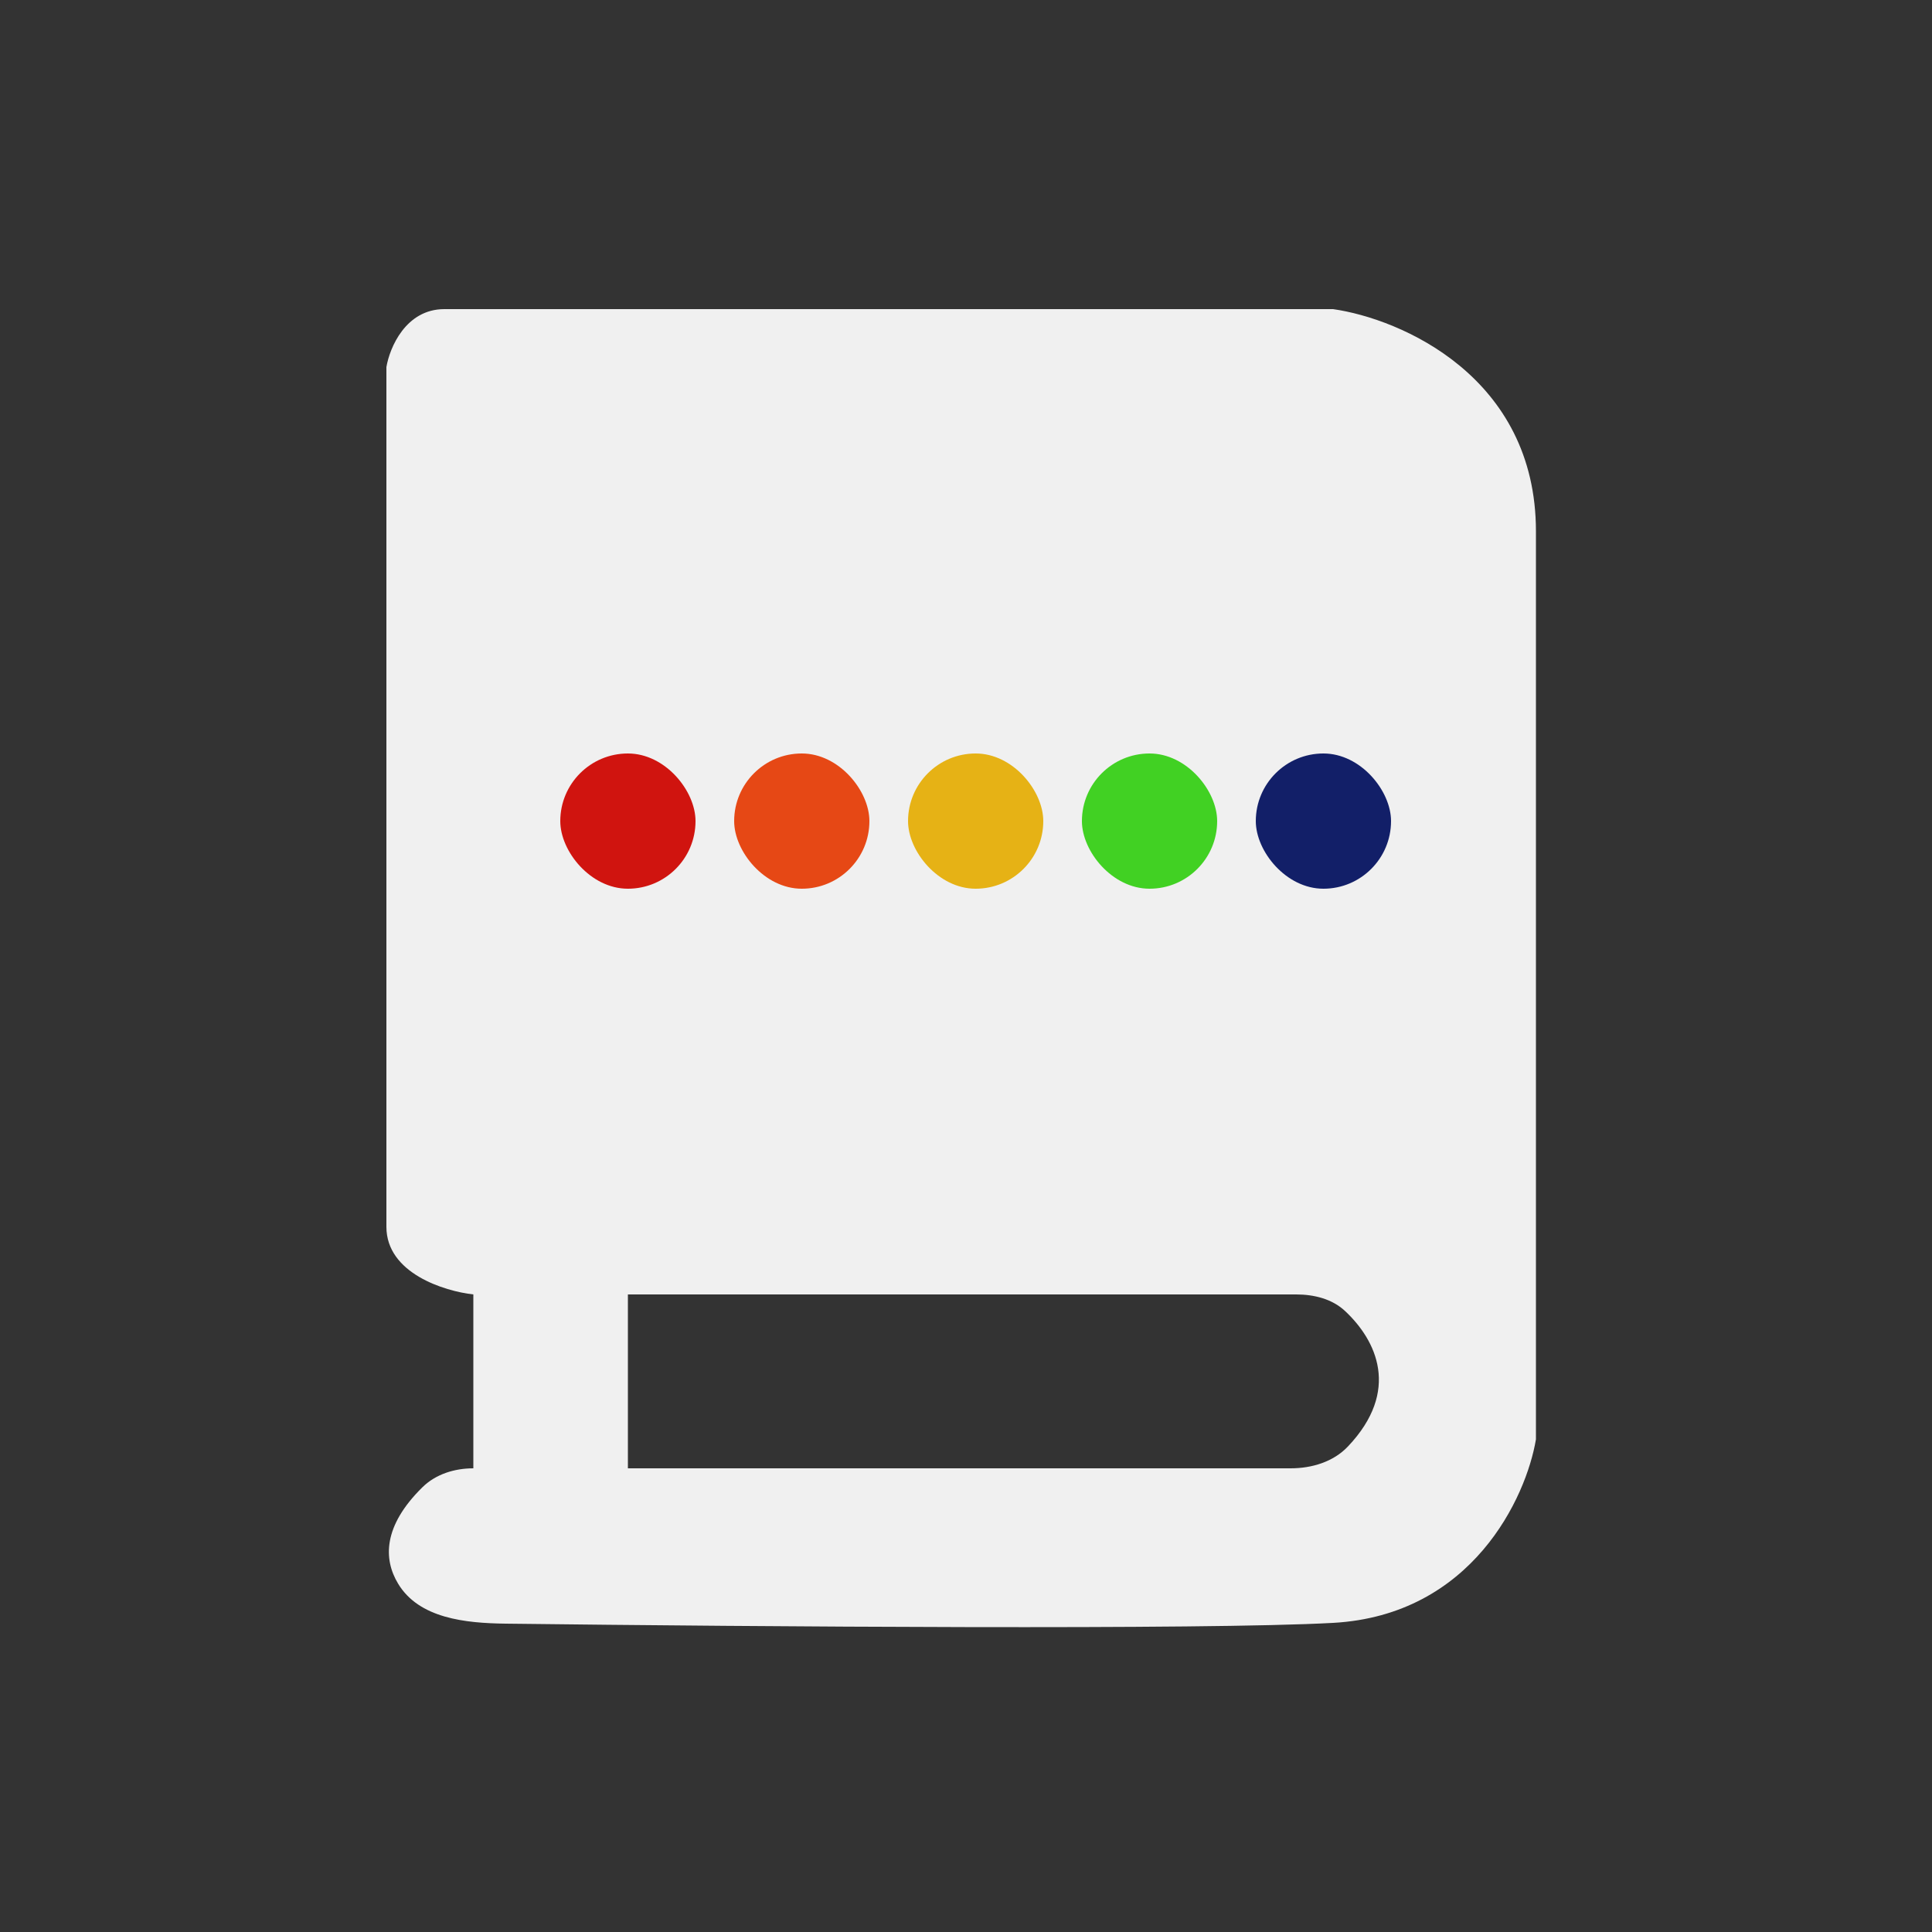 <svg width="100" height="100" viewBox="0 0 100 100" fill="none" xmlns="http://www.w3.org/2000/svg">
<rect x="0" y="0" width="100" height="100" fill="#333333" stroke="none"/>
<path fill-rule="evenodd" clip-rule="evenodd" d="M23 16H69C72.5 16.5 79.5 19.5 79.5 27.5V74.5C79 77.5 76.2 83.6 69 84C62.37 84.368 39.405 84.2 26.18 84.04C24.078 84.015 21.686 83.767 20.603 81.966C19.841 80.699 19.823 78.99 21.862 76.982C22.555 76.3 23.527 76 24.5 76V67C23 66.833 20 65.9 20 63.5V19C20.167 18 21 16 23 16ZM32.5 67V76H66.799C67.902 76 69.01 75.669 69.769 74.869C72.507 71.981 71.243 69.377 69.621 67.859C68.945 67.227 68.01 67 67.085 67H32.5Z" fill="#F0F0F0"/>
<rect x="29" y="39" width="7" height="7" rx="3.5" fill="#D0140F"/>
<rect x="47" y="39" width="7" height="7" rx="3.5" fill="#E6B215"/>
<rect x="56" y="39" width="7" height="7" rx="3.5" fill="#41D123"/>
<rect x="65" y="39" width="7" height="7" rx="3.5" fill="#121F68"/>
<rect x="38" y="39" width="7" height="7" rx="3.5" fill="#E64815"/>
</svg>
